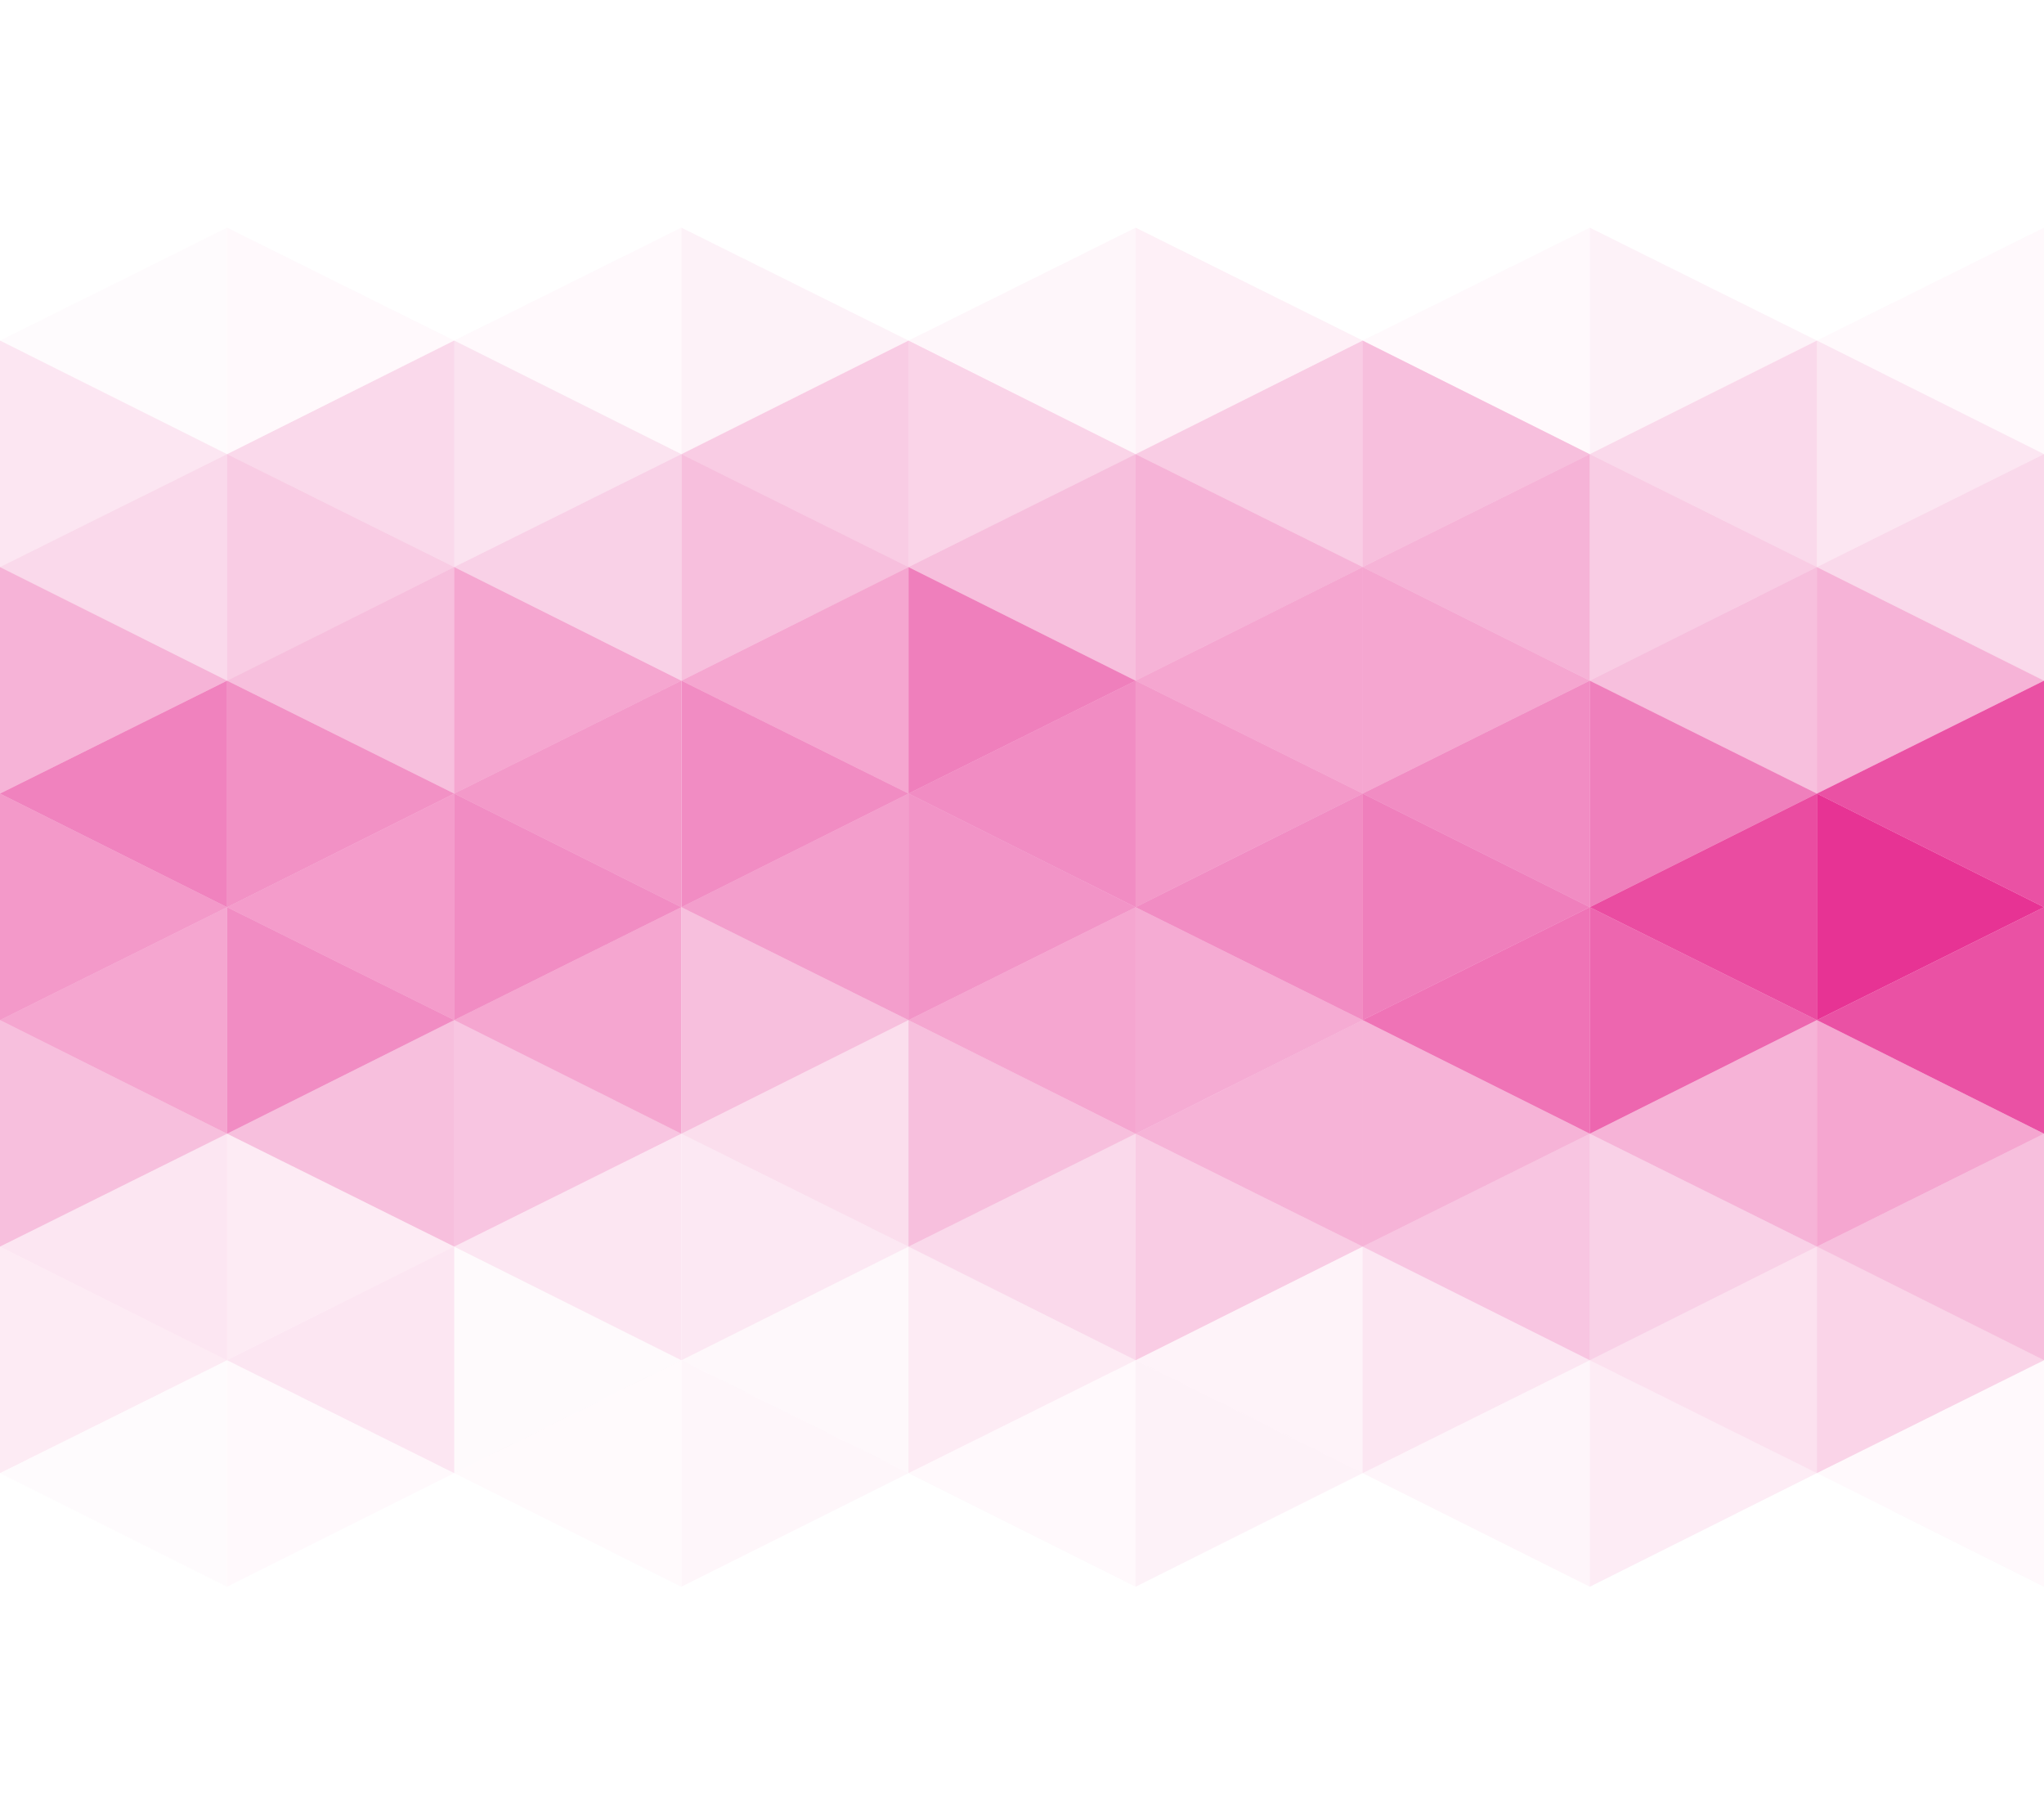 <svg xmlns="http://www.w3.org/2000/svg" viewBox="0 0 1920 1707"><path opacity=".1" fill="#E1007A" d="M0 532.537V319.826l213.321 106.689z"/><path opacity=".15" fill="#E1007A" d="M213.321 426.515v212.71L0 532.537z"/><path opacity=".2" fill="#E1007A" d="M213.336 426.515v212.71l213.321-106.688z"/><path opacity=".15" fill="#E1007A" d="M426.657 532.537V319.826L213.336 426.515z"/><path opacity=".11" fill="#E1007A" d="M426.65 532.537V319.826l213.32 106.689z"/><path opacity=".18" fill="#E1007A" d="M639.97 426.515v212.71L426.65 532.537z"/><path opacity=".25" fill="#E1007A" d="M640.094 426.515v212.71l213.32-106.688z"/><path opacity=".2" fill="#E1007A" d="M853.414 532.537V319.826l-213.32 106.689z"/><path opacity=".17" fill="#E1007A" d="M853.407 532.537V319.826l213.32 106.689z"/><path opacity=".25" fill="#E1007A" d="M1066.727 426.515v212.71l-213.32-106.688z"/><path opacity=".3" fill="#E1007A" d="M1066.73 426.515v212.71l213.321-106.688z"/><path opacity=".2" fill="#E1007A" d="M1280.051 532.537V319.826L1066.73 426.515z"/><path opacity=".25" fill="#E1007A" d="M1280.014 532.537V319.826l213.321 106.689z"/><path opacity=".3" fill="#E1007A" d="M1493.335 426.515v212.71l-213.321-106.688z"/><path opacity=".2" fill="#E1007A" d="M1493.349 426.515v212.71l213.321-106.688z"/><path opacity=".15" fill="#E1007A" d="M1706.67 532.537V319.826l-213.321 106.689z"/><path opacity=".1" fill="#E1007A" d="M1706.679 532.537V319.826L1920 426.515z"/><path opacity=".15" fill="#E1007A" d="M1920 426.515v212.71l-213.321-106.688z"/><g opacity=".5" fill="#E1007A"><path opacity=".03" d="M213.321 213.805v212.71L0 319.826z"/><path opacity=".05" d="M213.336 213.805v212.71l213.321-106.689z"/><path opacity=".05" d="M639.97 213.805v212.71L426.65 319.826z"/><path opacity=".1" d="M640.094 213.805v212.71l213.32-106.689z"/><path opacity=".07" d="M1066.727 213.805v212.71l-213.32-106.689z"/><path opacity=".12" d="M1066.73 213.805v212.71l213.321-106.689z"/><path opacity=".05" d="M1493.335 213.805v212.71l-213.321-106.689z"/><path opacity=".1" d="M1493.349 213.805v212.71l213.321-106.689z"/><path opacity=".05" d="M1920 213.805v212.71l-213.321-106.689z"/></g><path opacity=".3" fill="#E1007A" d="M0 745.247v-212.71l213.321 106.688z"/><path opacity=".49" fill="#E1007A" d="M213.321 639.225v212.711L0 745.247z"/><path opacity=".43" fill="#E1007A" d="M213.336 639.225v212.711l213.321-106.689z"/><path opacity=".25" fill="#E1007A" d="M426.657 745.247v-212.71L213.336 639.225z"/><path opacity=".35" fill="#E1007A" d="M426.65 745.247v-212.71l213.32 106.688z"/><path opacity=".4" fill="#E1007A" d="M639.97 639.225v212.711L426.65 745.247z"/><path opacity=".45" fill="#E1007A" d="M640.094 639.225v212.711l213.32-106.689z"/><path opacity=".35" fill="#E1007A" d="M853.414 745.247v-212.71l-213.32 106.688z"/><path opacity=".5" fill="#E1007A" d="M853.407 745.247v-212.71l213.32 106.688z"/><path opacity=".45" fill="#E1007A" d="M1066.727 639.225v212.711l-213.32-106.689z"/><path opacity=".4" fill="#E1007A" d="M1066.73 639.225v212.711l213.321-106.689z"/><path opacity=".35" fill="#E1007A" d="M1280.051 745.247v-212.71L1066.73 639.225z"/><path opacity=".35" fill="#E1007A" d="M1280.014 745.247v-212.71l213.321 106.688z"/><path opacity=".45" fill="#E1007A" d="M1493.335 639.225v212.711l-213.321-106.689z"/><path opacity=".5" fill="#E1007A" d="M1493.349 639.225v212.711l213.321-106.689z"/><path opacity=".25" fill="#E1007A" d="M1706.67 745.247v-212.71l-213.321 106.688z"/><path opacity=".3" fill="#E1007A" d="M1706.679 745.247v-212.71L1920 639.225z"/><path opacity=".68" fill="#E1007A" d="M1920 639.225v212.711l-213.321-106.689z"/><path opacity=".4" fill="#E1007A" d="M0 957.958V745.247l213.321 106.689z"/><path opacity=".35" fill="#E1007A" d="M213.321 851.936v212.71L0 957.958z"/><path opacity=".45" fill="#E1007A" d="M213.336 851.936v212.71l213.321-106.688z"/><path opacity=".39" fill="#E1007A" d="M426.657 957.958V745.247L213.336 851.936z"/><path opacity=".45" fill="#E1007A" d="M426.65 957.958V745.247l213.32 106.689z"/><path opacity=".35" fill="#E1007A" d="M639.97 851.936v212.71L426.65 957.958z"/><path opacity=".25" fill="#E1007A" d="M640.094 851.936v212.71l213.32-106.688z"/><path opacity=".38" fill="#E1007A" d="M853.414 957.958V745.247l-213.32 106.689z"/><path opacity=".42" fill="#E1007A" d="M853.407 957.958V745.247l213.32 106.689z"/><path opacity=".35" fill="#E1007A" d="M1066.727 851.936v212.71l-213.32-106.688z"/><path opacity=".33" fill="#E1007A" d="M1066.73 851.936v212.71l213.321-106.688z"/><path opacity=".45" fill="#E1007A" d="M1280.051 957.958V745.247L1066.73 851.936z"/><path opacity=".5" fill="#E1007A" d="M1280.014 957.958V745.247l213.321 106.689z"/><path opacity=".55" fill="#E1007A" d="M1493.335 851.936v212.71l-213.321-106.688z"/><path opacity=".6" fill="#E1007A" d="M1493.349 851.936v212.71l213.321-106.688z"/><path opacity=".7" fill="#E1007A" d="M1706.67 957.958V745.247l-213.321 106.689z"/><path opacity=".8" fill="#E1007A" d="M1706.679 957.958V745.247L1920 851.936z"/><path opacity=".68" fill="#E1007A" d="M1920 851.936v212.71l-213.321-106.688z"/><path opacity=".25" fill="#E1007A" d="M0 1170.668v-212.71l213.321 106.688z"/><path opacity=".1" fill="#E1007A" d="M213.321 1064.646v212.711L0 1170.668z"/><path opacity=".08" fill="#E1007A" d="M213.336 1064.646v212.711l213.321-106.689z"/><path opacity=".25" fill="#E1007A" d="M426.657 1170.668v-212.71l-213.321 106.688z"/><path opacity=".23" fill="#E1007A" d="M426.65 1170.668v-212.71l213.32 106.688z"/><path opacity=".1" fill="#E1007A" d="M639.97 1064.646v212.711l-213.32-106.689z"/><path opacity=".09" fill="#E1007A" d="M640.094 1064.646v212.711l213.32-106.689z"/><path opacity=".13" fill="#E1007A" d="M853.414 1170.668v-212.71l-213.32 106.688z"/><path opacity=".25" fill="#E1007A" d="M853.407 1170.668v-212.71l213.32 106.688z"/><path opacity=".15" fill="#E1007A" d="M1066.727 1064.646v212.711l-213.32-106.689z"/><path opacity=".2" fill="#E1007A" d="M1066.73 1064.646v212.711l213.321-106.689z"/><path opacity=".3" fill="#E1007A" d="M1280.051 1170.668v-212.71l-213.321 106.688z"/><path opacity=".3" fill="#E1007A" d="M1280.014 1170.668v-212.71l213.321 106.688z"/><path opacity=".23" fill="#E1007A" d="M1493.335 1064.646v212.711l-213.321-106.689z"/><path opacity=".18" fill="#E1007A" d="M1493.349 1064.646v212.711l213.321-106.689z"/><path opacity=".3" fill="#E1007A" d="M1706.67 1170.668v-212.71l-213.321 106.688z"/><path opacity=".35" fill="#E1007A" d="M1706.679 1170.668v-212.71L1920 1064.646z"/><path opacity=".25" fill="#E1007A" d="M1920 1064.646v212.711l-213.321-106.689z"/><path opacity=".08" fill="#E1007A" d="M0 1383.378v-212.71l213.321 106.689z"/><path opacity=".1" fill="#E1007A" d="M426.657 1383.378v-212.71l-213.321 106.689z"/><path opacity=".02" fill="#E1007A" d="M426.65 1383.378v-212.71l213.32 106.689z"/><path opacity=".03" fill="#E1007A" d="M853.414 1383.378v-212.71l-213.32 106.689z"/><path opacity=".08" fill="#E1007A" d="M853.407 1383.378v-212.71l213.32 106.689z"/><path opacity=".05" fill="#E1007A" d="M1280.051 1383.378v-212.71l-213.321 106.689z"/><path opacity=".1" fill="#E1007A" d="M1280.014 1383.378v-212.71l213.321 106.689z"/><path opacity=".12" fill="#E1007A" d="M1706.67 1383.378v-212.71l-213.321 106.689z"/><path opacity=".17" fill="#E1007A" d="M1706.679 1383.378v-212.71L1920 1277.357z"/><g opacity=".5" fill="#E1007A"><path opacity=".03" d="M213.321 1277.357v212.71L0 1383.378z"/><path opacity=".05" d="M213.336 1277.357v212.71l213.321-106.689z"/><path opacity=".04" d="M639.97 1277.357v212.71l-213.32-106.689z"/><path opacity=".07" d="M640.094 1277.357v212.71l213.32-106.689z"/><path opacity=".05" d="M1066.727 1277.357v212.71l-213.32-106.689z"/><path opacity=".1" d="M1066.73 1277.357v212.71l213.321-106.689z"/><path opacity=".08" d="M1493.335 1277.357v212.71l-213.321-106.689z"/><path opacity=".15" d="M1493.349 1277.357v212.71l213.321-106.689z"/><path opacity=".05" d="M1920 1277.357v212.71l-213.321-106.689z"/></g></svg>